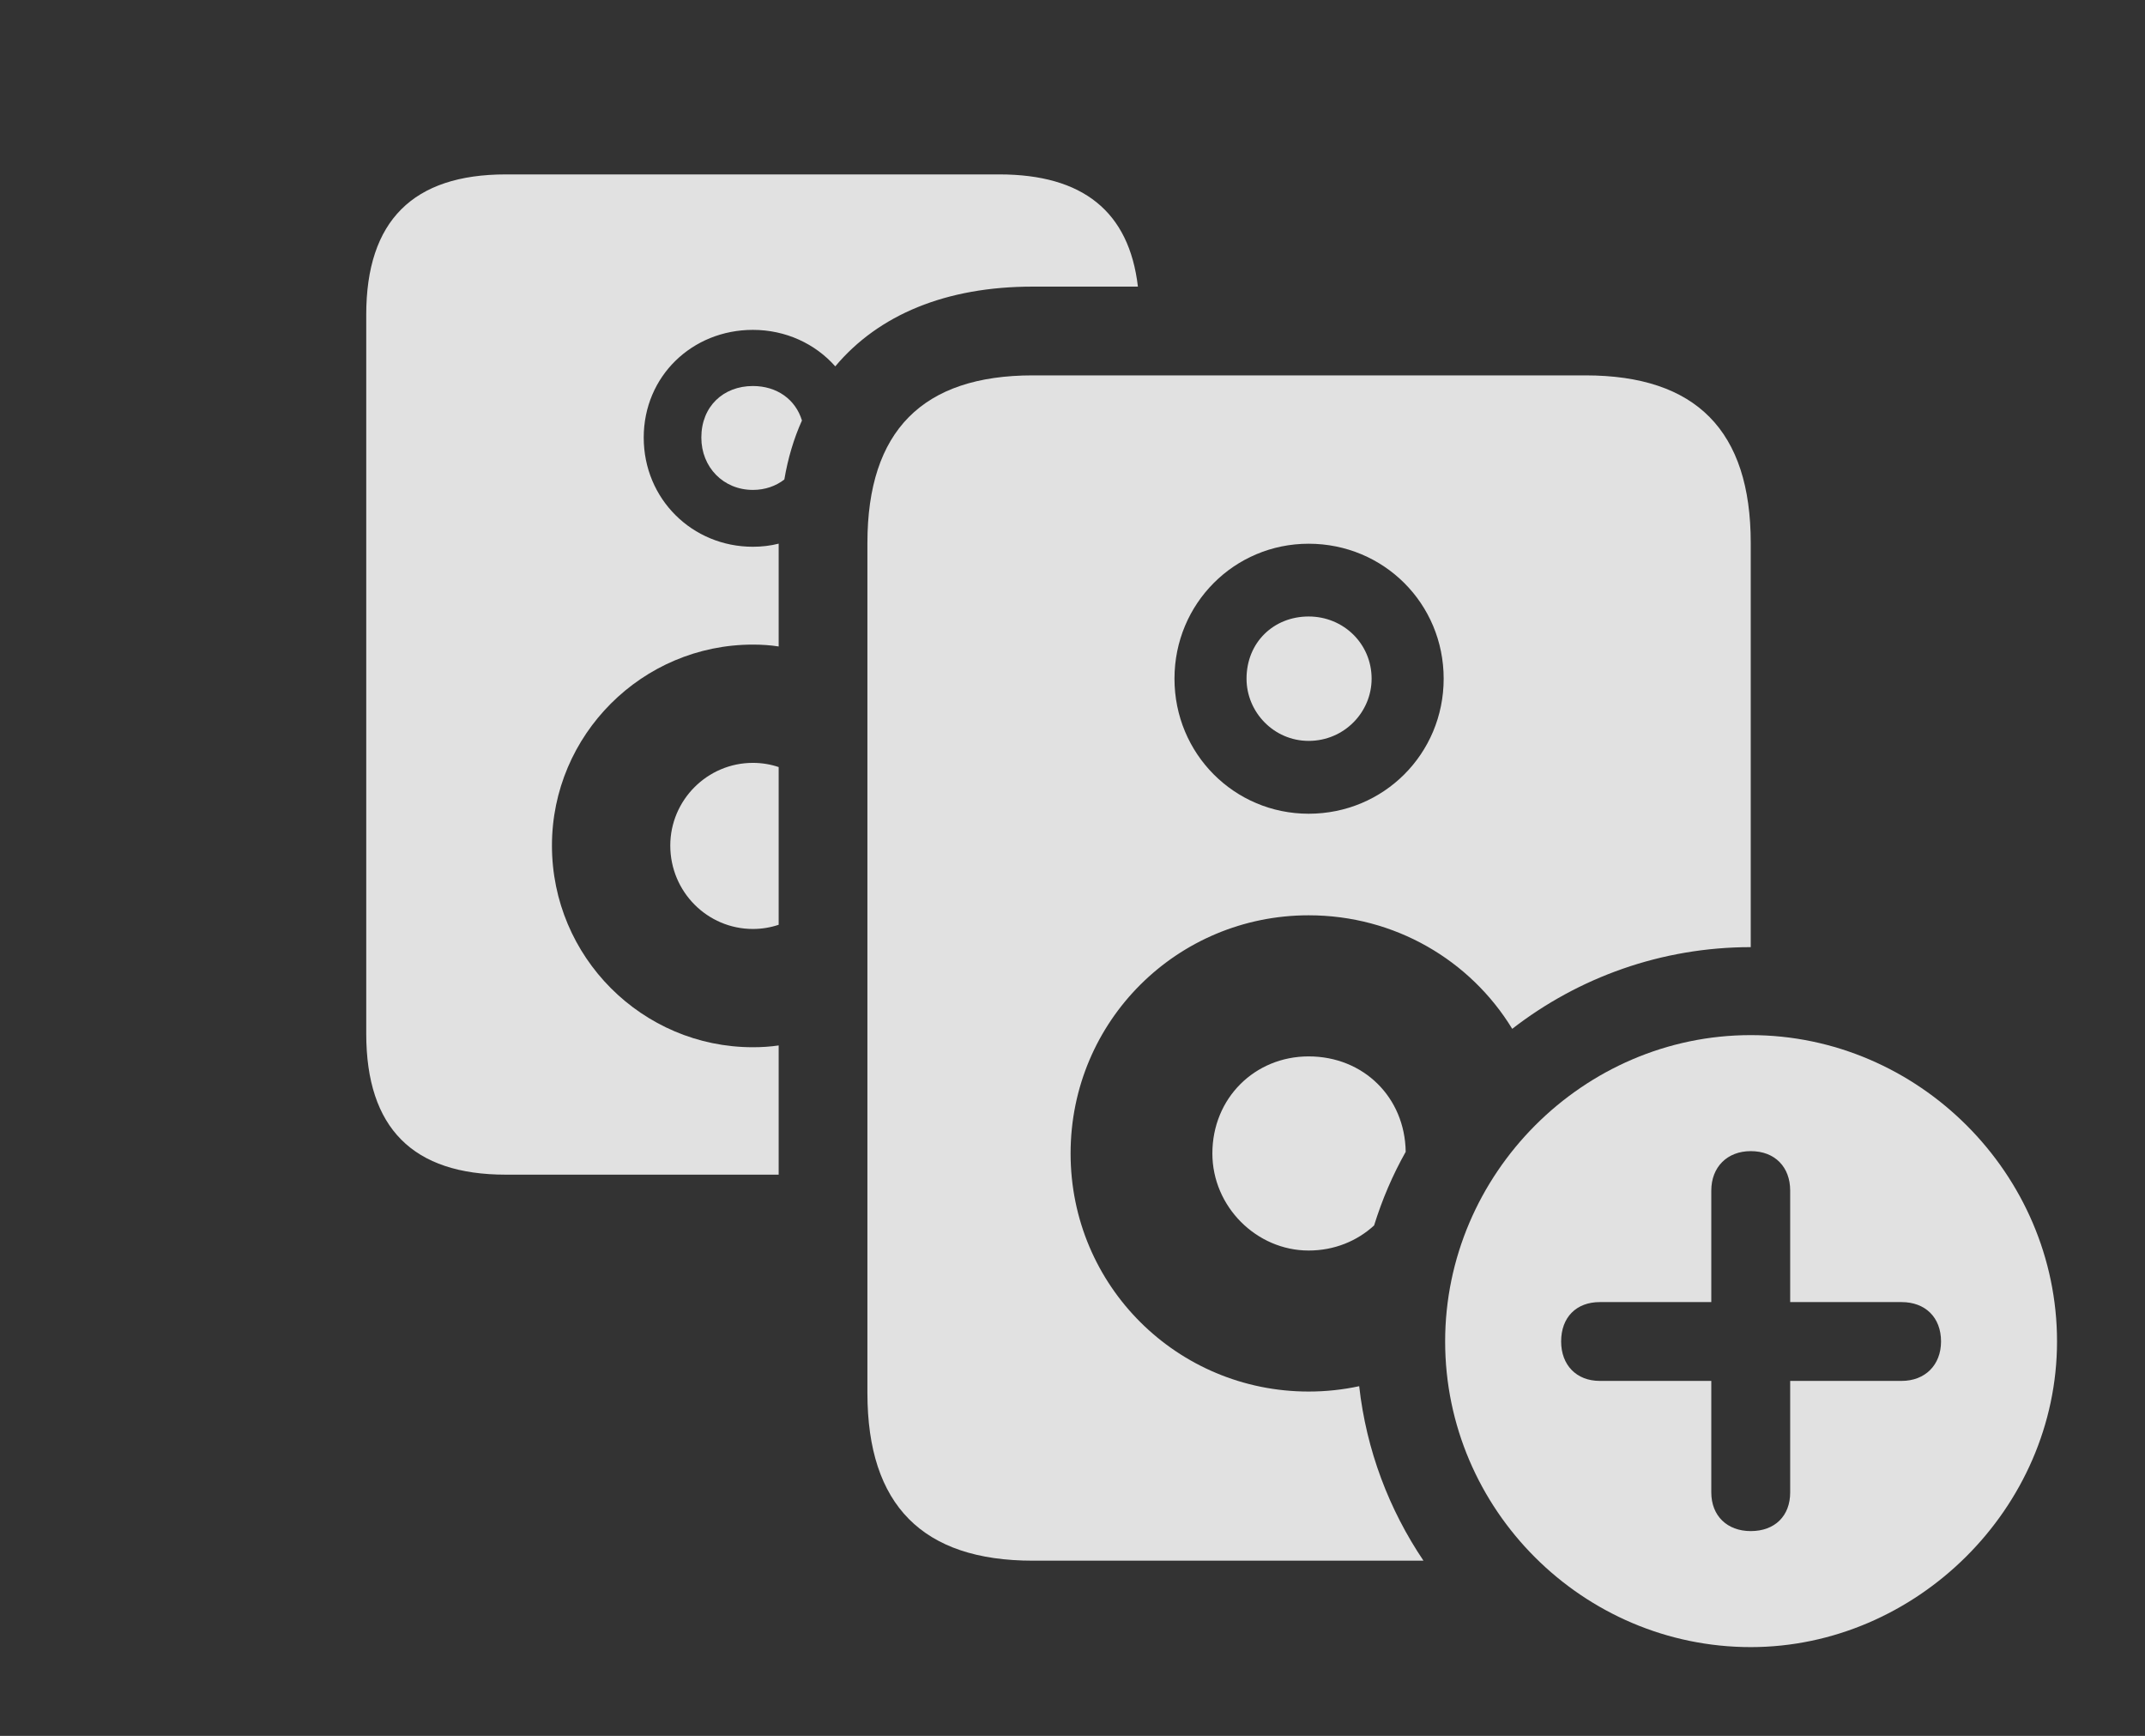 <?xml version="1.0" encoding="UTF-8"?>
<!--Generator: Apple Native CoreSVG 341-->
<!DOCTYPE svg
PUBLIC "-//W3C//DTD SVG 1.1//EN"
       "http://www.w3.org/Graphics/SVG/1.1/DTD/svg11.dtd">
<svg version="1.1" xmlns="http://www.w3.org/2000/svg" xmlns:xlink="http://www.w3.org/1999/xlink" viewBox="0 0 27.627 22.354">
 <rect x="0" y="0" width="27.627" height="22.354" fill="#333333" stroke="none"/>
 <g>
  <rect height="22.354" opacity="0" width="27.627" x="0" y="0"/>
  <path d="M14.656 3.691L13.301 3.691C12.186 3.691 11.317 4.052 10.758 4.718C10.5 4.426 10.119 4.248 9.697 4.248C8.916 4.248 8.291 4.844 8.291 5.635C8.291 6.426 8.916 7.041 9.697 7.041C9.812 7.041 9.923 7.028 10.029 7.001L10.029 8.325C9.921 8.308 9.81 8.301 9.697 8.301C8.271 8.301 7.109 9.463 7.109 10.889C7.109 12.324 8.271 13.486 9.697 13.486C9.81 13.486 9.921 13.479 10.029 13.463L10.029 15.127L6.514 15.127C5.322 15.127 4.717 14.531 4.717 13.31L4.717 4.053C4.717 2.842 5.322 2.246 6.514 2.246L12.871 2.246C13.945 2.246 14.543 2.723 14.656 3.691ZM10.029 9.878L10.029 11.909C9.925 11.944 9.813 11.963 9.697 11.963C9.111 11.963 8.633 11.484 8.633 10.889C8.633 10.303 9.111 9.824 9.697 9.824C9.813 9.824 9.925 9.843 10.029 9.878ZM10.329 5.415C10.225 5.645 10.149 5.899 10.102 6.175C9.992 6.26 9.853 6.309 9.697 6.309C9.316 6.309 9.033 6.016 9.033 5.635C9.033 5.234 9.316 4.971 9.697 4.971C10.003 4.971 10.245 5.14 10.329 5.415Z" fill="white" fill-opacity="0.85"/>
  <path d="M22.549 6.992L22.549 12.197C21.398 12.197 20.33 12.588 19.477 13.249C18.939 12.367 17.966 11.787 16.855 11.787C15.166 11.787 13.789 13.145 13.789 14.854C13.789 16.562 15.166 17.92 16.855 17.92C17.079 17.92 17.297 17.896 17.506 17.851C17.598 18.675 17.891 19.441 18.334 20.098L13.301 20.098C11.885 20.098 11.172 19.385 11.172 17.939L11.172 6.992C11.172 5.547 11.885 4.834 13.301 4.834L20.42 4.834C21.846 4.834 22.549 5.547 22.549 6.992ZM18.105 14.833C17.937 15.131 17.801 15.449 17.698 15.781C17.48 15.981 17.187 16.104 16.855 16.104C16.182 16.104 15.615 15.537 15.615 14.854C15.615 14.141 16.162 13.604 16.855 13.604C17.561 13.604 18.095 14.13 18.105 14.833ZM15.127 8.74C15.127 9.707 15.898 10.479 16.855 10.479C17.822 10.479 18.594 9.707 18.594 8.74C18.594 7.773 17.822 7.002 16.855 7.002C15.898 7.002 15.127 7.773 15.127 8.74ZM17.666 8.74C17.666 9.17 17.314 9.541 16.855 9.541C16.406 9.541 16.055 9.17 16.055 8.74C16.055 8.271 16.406 7.939 16.855 7.939C17.305 7.939 17.666 8.291 17.666 8.74Z" fill="white" fill-opacity="0.85"/>
  <path d="M26.494 17.275C26.494 19.424 24.678 21.211 22.549 21.211C20.391 21.211 18.613 19.443 18.613 17.275C18.613 15.117 20.391 13.33 22.549 13.33C24.707 13.33 26.494 15.117 26.494 17.275ZM22.041 15.332L22.041 16.768L20.605 16.768C20.303 16.768 20.107 16.963 20.107 17.275C20.107 17.578 20.303 17.783 20.605 17.783L22.041 17.783L22.041 19.219C22.041 19.521 22.246 19.717 22.549 19.717C22.861 19.717 23.057 19.521 23.057 19.219L23.057 17.783L24.492 17.783C24.795 17.783 25 17.578 25 17.275C25 16.963 24.795 16.768 24.492 16.768L23.057 16.768L23.057 15.332C23.057 15.029 22.861 14.824 22.549 14.824C22.246 14.824 22.041 15.029 22.041 15.332Z" fill="white" fill-opacity="0.85"/>
 </g>
</svg>
